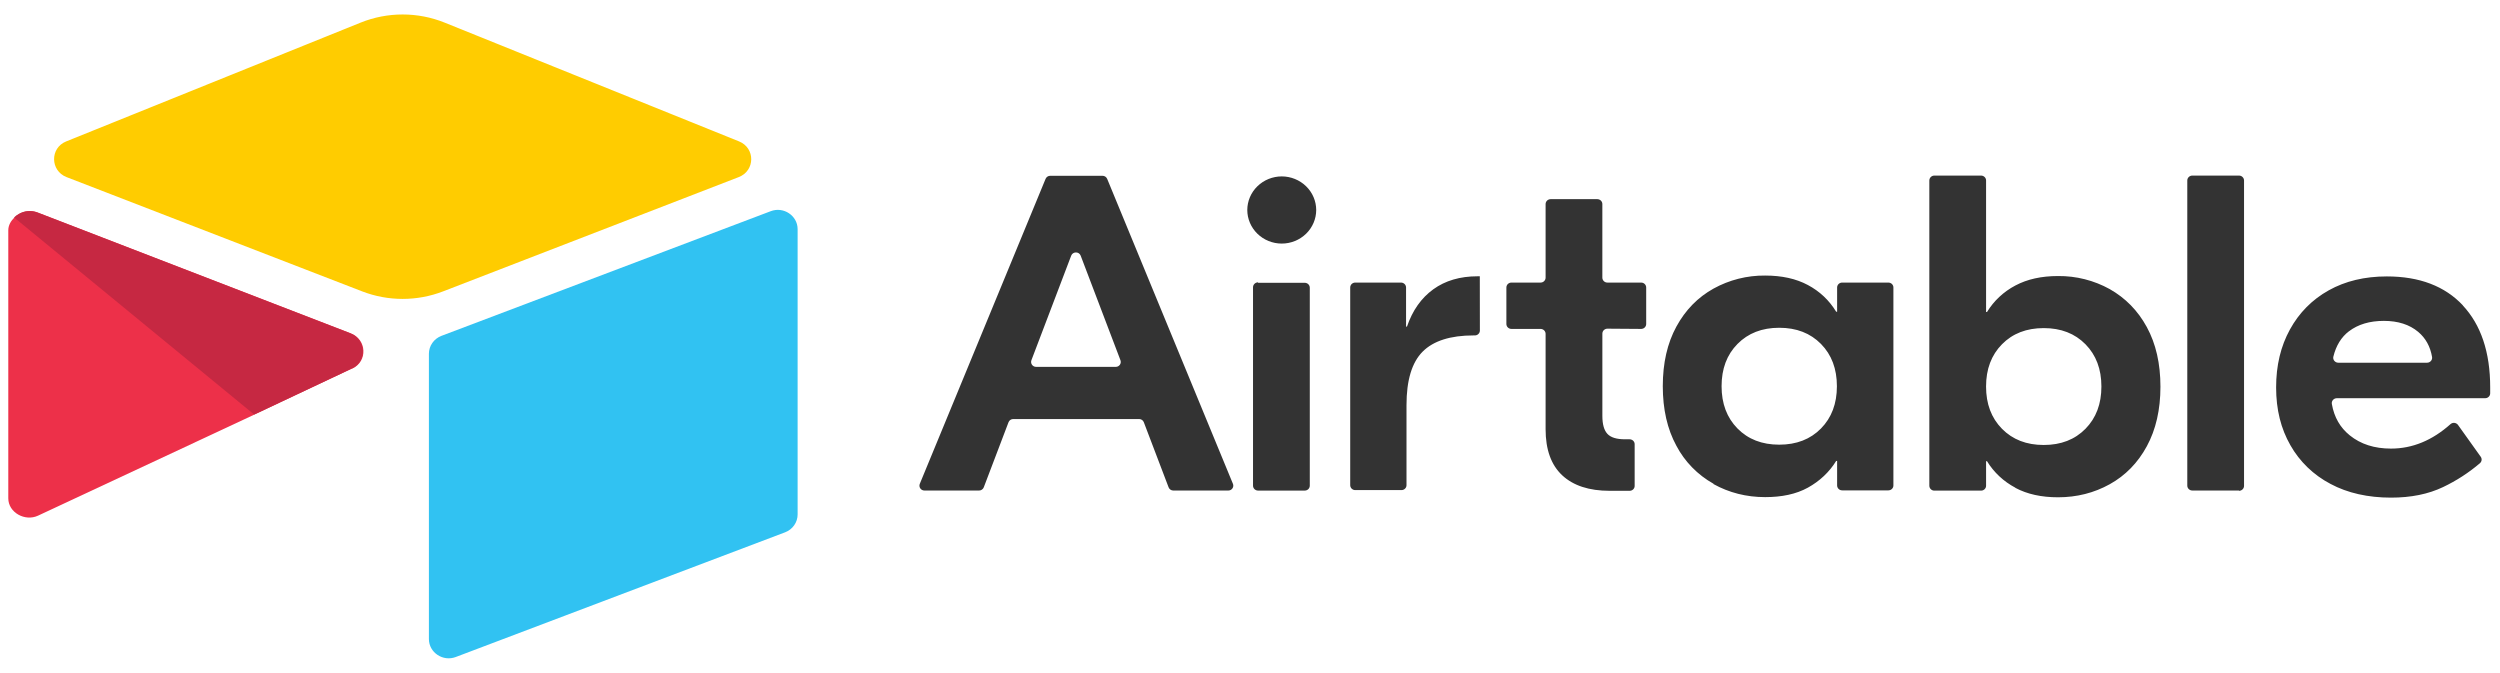 <svg width="130" height="35" viewBox="0 0 130 35" fill="none" xmlns="http://www.w3.org/2000/svg">
<g clip-path="url(#clip0_2412_10762)">
<path d="M58.264 18.733L56.195 13.294C56.111 13.071 55.787 13.071 55.702 13.294L53.633 18.733C53.619 18.772 53.614 18.813 53.619 18.854C53.624 18.895 53.64 18.934 53.664 18.968C53.688 19.002 53.72 19.03 53.758 19.049C53.796 19.068 53.837 19.078 53.88 19.077H58.017C58.06 19.078 58.102 19.068 58.139 19.049C58.177 19.03 58.209 19.002 58.233 18.968C58.257 18.934 58.273 18.895 58.278 18.854C58.283 18.813 58.278 18.772 58.264 18.733ZM59.219 21.79H52.689C52.636 21.79 52.583 21.805 52.539 21.835C52.495 21.865 52.462 21.908 52.443 21.957L51.156 25.341C51.137 25.39 51.103 25.433 51.059 25.462C51.016 25.492 50.963 25.508 50.909 25.508H48.074C48.031 25.508 47.988 25.498 47.95 25.479C47.912 25.459 47.88 25.431 47.855 25.396C47.831 25.361 47.816 25.321 47.812 25.28C47.807 25.238 47.814 25.196 47.83 25.157L54.37 9.301C54.389 9.253 54.423 9.213 54.466 9.184C54.51 9.156 54.561 9.14 54.613 9.141H57.329C57.381 9.14 57.433 9.156 57.476 9.184C57.52 9.213 57.553 9.253 57.573 9.301L64.112 25.157C64.129 25.196 64.135 25.238 64.13 25.28C64.126 25.321 64.111 25.361 64.087 25.396C64.063 25.431 64.03 25.459 63.992 25.479C63.954 25.498 63.912 25.508 63.869 25.508H61.013C60.959 25.508 60.907 25.492 60.863 25.462C60.819 25.433 60.785 25.39 60.767 25.341L59.479 21.957C59.46 21.908 59.427 21.865 59.383 21.835C59.339 21.805 59.286 21.79 59.233 21.79H59.219ZM65.42 14.705H67.846C67.88 14.705 67.915 14.712 67.947 14.725C67.979 14.737 68.008 14.756 68.032 14.78C68.056 14.804 68.076 14.832 68.089 14.863C68.102 14.895 68.109 14.928 68.109 14.961V25.254C68.109 25.288 68.102 25.321 68.089 25.352C68.076 25.384 68.056 25.412 68.032 25.436C68.008 25.459 67.979 25.478 67.947 25.491C67.915 25.504 67.88 25.511 67.846 25.51H65.42C65.386 25.511 65.352 25.504 65.32 25.491C65.288 25.478 65.259 25.459 65.234 25.436C65.21 25.412 65.19 25.384 65.177 25.352C65.164 25.321 65.157 25.288 65.157 25.254V14.938C65.157 14.905 65.164 14.871 65.177 14.84C65.19 14.809 65.21 14.781 65.234 14.757C65.259 14.733 65.288 14.714 65.32 14.701C65.352 14.688 65.386 14.682 65.42 14.682V14.705ZM76.954 17.186C76.954 17.22 76.947 17.253 76.934 17.284C76.921 17.315 76.902 17.343 76.877 17.367C76.853 17.391 76.824 17.41 76.792 17.423C76.76 17.436 76.726 17.442 76.691 17.442H76.617C75.428 17.442 74.537 17.723 73.978 18.284C73.419 18.845 73.138 19.772 73.138 21.065V25.229C73.138 25.262 73.132 25.296 73.119 25.327C73.105 25.358 73.086 25.386 73.062 25.41C73.037 25.434 73.008 25.453 72.976 25.466C72.944 25.479 72.91 25.485 72.876 25.485H70.474C70.439 25.485 70.405 25.479 70.373 25.466C70.341 25.453 70.312 25.434 70.287 25.41C70.263 25.386 70.244 25.358 70.231 25.327C70.217 25.296 70.211 25.262 70.211 25.229V14.95C70.211 14.916 70.217 14.883 70.231 14.852C70.244 14.821 70.263 14.792 70.287 14.768C70.312 14.745 70.341 14.726 70.373 14.713C70.405 14.7 70.439 14.694 70.474 14.694H72.852C72.886 14.694 72.921 14.7 72.953 14.713C72.984 14.726 73.013 14.745 73.038 14.768C73.062 14.792 73.082 14.821 73.095 14.852C73.108 14.883 73.115 14.916 73.115 14.95V16.985H73.162C73.45 16.144 73.905 15.497 74.529 15.045C75.154 14.593 75.921 14.367 76.831 14.367H76.95L76.954 17.186ZM83.586 17.091C83.552 17.091 83.517 17.097 83.486 17.11C83.454 17.123 83.424 17.142 83.4 17.166C83.376 17.189 83.356 17.218 83.343 17.249C83.33 17.28 83.323 17.313 83.323 17.347V21.627C83.323 22.064 83.411 22.375 83.587 22.563C83.763 22.751 84.067 22.843 84.498 22.843H84.74C84.774 22.843 84.808 22.85 84.84 22.863C84.872 22.875 84.901 22.894 84.926 22.918C84.95 22.942 84.969 22.97 84.983 23.001C84.996 23.032 85.002 23.066 85.002 23.099V25.266C85.002 25.299 84.996 25.333 84.983 25.364C84.969 25.395 84.95 25.424 84.926 25.447C84.901 25.471 84.872 25.49 84.84 25.503C84.808 25.516 84.774 25.522 84.74 25.522H83.705C82.635 25.522 81.81 25.253 81.234 24.715C80.659 24.177 80.371 23.379 80.371 22.318V17.36C80.371 17.326 80.365 17.293 80.351 17.262C80.338 17.23 80.319 17.202 80.294 17.178C80.27 17.154 80.241 17.136 80.209 17.123C80.177 17.11 80.143 17.103 80.108 17.104H78.595C78.56 17.104 78.526 17.097 78.494 17.084C78.462 17.072 78.433 17.053 78.409 17.029C78.384 17.005 78.365 16.977 78.352 16.946C78.338 16.914 78.332 16.881 78.332 16.847V14.95C78.332 14.916 78.338 14.883 78.352 14.852C78.365 14.821 78.384 14.792 78.409 14.768C78.433 14.745 78.462 14.726 78.494 14.713C78.526 14.7 78.56 14.694 78.595 14.694H80.108C80.143 14.694 80.177 14.687 80.209 14.675C80.241 14.662 80.27 14.643 80.294 14.619C80.319 14.595 80.338 14.567 80.351 14.536C80.365 14.505 80.371 14.471 80.371 14.438V10.613C80.371 10.579 80.378 10.546 80.391 10.514C80.404 10.483 80.423 10.455 80.448 10.431C80.472 10.407 80.501 10.389 80.533 10.376C80.565 10.363 80.599 10.356 80.634 10.356H83.059C83.094 10.356 83.128 10.363 83.16 10.376C83.192 10.389 83.221 10.407 83.246 10.431C83.27 10.455 83.289 10.483 83.303 10.514C83.316 10.546 83.322 10.579 83.322 10.613V14.438C83.322 14.471 83.329 14.505 83.342 14.536C83.355 14.567 83.374 14.595 83.399 14.619C83.423 14.643 83.452 14.662 83.484 14.675C83.516 14.687 83.55 14.694 83.585 14.694H85.339C85.373 14.694 85.408 14.7 85.44 14.713C85.472 14.726 85.501 14.745 85.525 14.768C85.549 14.792 85.569 14.821 85.582 14.852C85.595 14.883 85.602 14.916 85.602 14.95V16.847C85.602 16.881 85.595 16.914 85.582 16.946C85.569 16.977 85.549 17.005 85.525 17.029C85.501 17.053 85.472 17.072 85.44 17.084C85.408 17.097 85.373 17.104 85.339 17.104L83.586 17.091ZM94.692 22.281C95.243 21.72 95.519 20.988 95.519 20.084C95.519 19.179 95.243 18.447 94.692 17.886C94.14 17.325 93.416 17.044 92.52 17.044C91.625 17.044 90.903 17.325 90.349 17.886C89.795 18.447 89.522 19.179 89.522 20.084C89.522 20.988 89.798 21.72 90.349 22.281C90.901 22.842 91.624 23.123 92.52 23.123C93.417 23.123 94.14 22.842 94.692 22.281ZM89.103 25.156C88.277 24.693 87.606 24.006 87.172 23.18C86.7 22.315 86.465 21.282 86.465 20.081C86.465 18.88 86.7 17.849 87.172 16.983C87.644 16.117 88.288 15.46 89.103 15.007C89.922 14.554 90.848 14.32 91.789 14.329C92.653 14.329 93.392 14.491 94.008 14.82C94.624 15.149 95.114 15.608 95.482 16.211H95.53V14.95C95.53 14.916 95.537 14.883 95.55 14.852C95.563 14.821 95.582 14.792 95.607 14.768C95.631 14.745 95.66 14.726 95.692 14.713C95.724 14.7 95.758 14.694 95.793 14.694H98.195C98.229 14.694 98.263 14.7 98.295 14.713C98.327 14.726 98.356 14.745 98.381 14.768C98.405 14.792 98.424 14.821 98.438 14.852C98.451 14.883 98.457 14.916 98.457 14.95V25.243C98.457 25.276 98.451 25.31 98.438 25.341C98.424 25.372 98.405 25.4 98.381 25.424C98.356 25.448 98.327 25.467 98.295 25.48C98.263 25.492 98.229 25.499 98.195 25.499H95.793C95.758 25.499 95.724 25.492 95.692 25.48C95.66 25.467 95.631 25.448 95.607 25.424C95.582 25.4 95.563 25.372 95.55 25.341C95.537 25.31 95.53 25.276 95.53 25.243V23.968H95.482C95.126 24.547 94.623 25.02 94.008 25.359C93.393 25.697 92.653 25.85 91.789 25.85C90.814 25.85 89.919 25.624 89.102 25.172L89.103 25.156ZM108.445 22.297C108.997 21.736 109.273 21.004 109.273 20.1C109.273 19.196 108.997 18.463 108.445 17.902C107.893 17.341 107.169 17.061 106.274 17.061C105.379 17.061 104.655 17.341 104.103 17.902C103.551 18.463 103.275 19.196 103.275 20.1C103.275 21.004 103.551 21.736 104.103 22.297C104.655 22.858 105.377 23.139 106.274 23.139C107.171 23.139 107.893 22.858 108.445 22.297ZM104.8 25.361C104.189 25.039 103.679 24.562 103.324 23.982H103.276V25.257C103.277 25.29 103.27 25.324 103.257 25.355C103.244 25.386 103.224 25.414 103.2 25.438C103.175 25.462 103.146 25.481 103.114 25.494C103.082 25.506 103.048 25.513 103.014 25.513H100.588C100.554 25.513 100.519 25.506 100.487 25.494C100.455 25.481 100.426 25.462 100.402 25.438C100.377 25.414 100.358 25.386 100.345 25.355C100.332 25.324 100.325 25.29 100.325 25.257V9.386C100.325 9.353 100.332 9.319 100.345 9.288C100.358 9.257 100.377 9.229 100.402 9.205C100.426 9.181 100.455 9.162 100.487 9.149C100.519 9.136 100.554 9.13 100.588 9.13H103.014C103.048 9.13 103.082 9.136 103.114 9.149C103.146 9.162 103.175 9.181 103.2 9.205C103.224 9.229 103.244 9.257 103.257 9.288C103.27 9.319 103.277 9.353 103.276 9.386V16.225H103.324C103.679 15.644 104.189 15.167 104.8 14.846C105.416 14.518 106.155 14.354 107.018 14.354C107.959 14.345 108.886 14.579 109.704 15.032C110.52 15.496 111.163 16.143 111.635 17.009C112.107 17.874 112.343 18.907 112.343 20.107C112.343 21.306 112.105 22.34 111.635 23.205C111.166 24.07 110.52 24.729 109.704 25.181C108.889 25.633 107.992 25.859 107.017 25.859C106.154 25.859 105.414 25.697 104.798 25.368L104.8 25.361ZM116.427 25.507H114.001C113.967 25.507 113.933 25.501 113.901 25.488C113.869 25.475 113.84 25.456 113.815 25.432C113.791 25.408 113.772 25.38 113.758 25.349C113.745 25.318 113.739 25.285 113.739 25.251V9.386C113.739 9.353 113.745 9.319 113.758 9.288C113.772 9.257 113.791 9.229 113.815 9.205C113.84 9.181 113.869 9.162 113.901 9.149C113.933 9.136 113.967 9.13 114.001 9.13H116.427C116.462 9.13 116.496 9.136 116.528 9.149C116.56 9.162 116.589 9.181 116.613 9.205C116.638 9.229 116.657 9.257 116.67 9.288C116.683 9.319 116.69 9.353 116.69 9.386V25.266C116.69 25.299 116.683 25.333 116.67 25.364C116.657 25.395 116.638 25.424 116.613 25.447C116.589 25.471 116.56 25.49 116.528 25.503C116.496 25.516 116.462 25.522 116.427 25.522V25.507ZM122.149 17.223C121.747 17.529 121.474 17.971 121.334 18.548C121.296 18.706 121.423 18.861 121.591 18.861H126.207C126.367 18.861 126.492 18.722 126.468 18.566C126.376 18.021 126.135 17.584 125.748 17.259C125.292 16.876 124.697 16.686 123.961 16.686C123.225 16.686 122.622 16.866 122.15 17.224L122.149 17.223ZM128.063 15.88C129.006 16.886 129.49 18.308 129.49 20.145V20.451C129.49 20.485 129.483 20.518 129.47 20.549C129.457 20.58 129.438 20.609 129.413 20.632C129.389 20.656 129.36 20.675 129.328 20.688C129.296 20.701 129.261 20.707 129.227 20.707H121.515C121.352 20.707 121.227 20.852 121.256 21.009C121.379 21.704 121.689 22.235 122.186 22.637C122.753 23.097 123.47 23.327 124.332 23.327C125.447 23.327 126.478 22.902 127.427 22.054C127.454 22.03 127.487 22.012 127.522 22C127.558 21.989 127.595 21.986 127.632 21.99C127.669 21.994 127.704 22.006 127.736 22.025C127.768 22.043 127.796 22.068 127.817 22.098L128.996 23.749C129.034 23.8 129.05 23.863 129.043 23.925C129.035 23.988 129.004 24.045 128.956 24.087C128.377 24.581 127.733 24.998 127.042 25.327C126.275 25.694 125.371 25.877 124.331 25.877C123.142 25.877 122.071 25.639 121.188 25.164C120.308 24.704 119.583 24.006 119.101 23.153C118.605 22.288 118.358 21.298 118.358 20.148C118.358 18.999 118.598 18.004 119.077 17.133C119.557 16.261 120.228 15.582 121.093 15.098C121.957 14.615 122.963 14.374 124.115 14.374C125.81 14.374 127.129 14.877 128.072 15.881L128.063 15.88ZM68.443 10.92C68.442 11.383 68.253 11.826 67.917 12.154C67.581 12.481 67.126 12.666 66.651 12.666C66.176 12.666 65.721 12.481 65.385 12.154C65.049 11.826 64.86 11.383 64.859 10.92C64.86 10.457 65.049 10.013 65.385 9.686C65.721 9.358 66.176 9.174 66.651 9.173C67.126 9.174 67.581 9.358 67.917 9.686C68.253 10.013 68.442 10.457 68.443 10.92Z" fill="#333333"/>
<path d="M18.755 1.175L3.443 7.353C2.591 7.696 2.61 8.876 3.457 9.208L18.833 15.152C20.184 15.674 21.689 15.674 23.04 15.152L38.417 9.208C39.273 8.876 39.282 7.697 38.431 7.353L23.119 1.175C21.721 0.612 20.152 0.612 18.755 1.175Z" fill="#FFCC00"/>
<path d="M22.303 18.396V33.233C22.303 33.928 23.033 34.423 23.706 34.162L40.828 27.679C41.02 27.606 41.184 27.478 41.299 27.312C41.415 27.146 41.477 26.95 41.476 26.75V11.913C41.476 11.218 40.746 10.723 40.073 10.984L22.951 17.466C22.76 17.54 22.596 17.668 22.48 17.834C22.364 18 22.303 18.196 22.303 18.396Z" fill="#31C2F2"/>
<path d="M18.303 19.162L12.714 21.799L1.98 26.813C1.3 27.133 0.431 26.651 0.431 25.913V11.976C0.431 11.709 0.571 11.477 0.759 11.306C0.836 11.231 0.923 11.167 1.018 11.116C1.159 11.037 1.315 10.99 1.477 10.978C1.638 10.966 1.8 10.989 1.951 11.045L18.241 17.332C19.069 17.652 19.133 18.781 18.327 19.163" fill="#ED3049"/>
<path d="M18.303 19.162L13.217 21.557L0.732 11.306C0.809 11.231 0.896 11.167 0.991 11.116C1.132 11.037 1.288 10.99 1.45 10.978C1.611 10.966 1.773 10.989 1.925 11.045L18.214 17.332C19.042 17.652 19.106 18.781 18.3 19.163" fill="#C62842"/>
</g>
<defs>
<clipPath id="clip0_2412_10762">
<rect width="130" height="34" fill="white" transform="translate(0 0.5)"/>
</clipPath>
</defs>
</svg>
